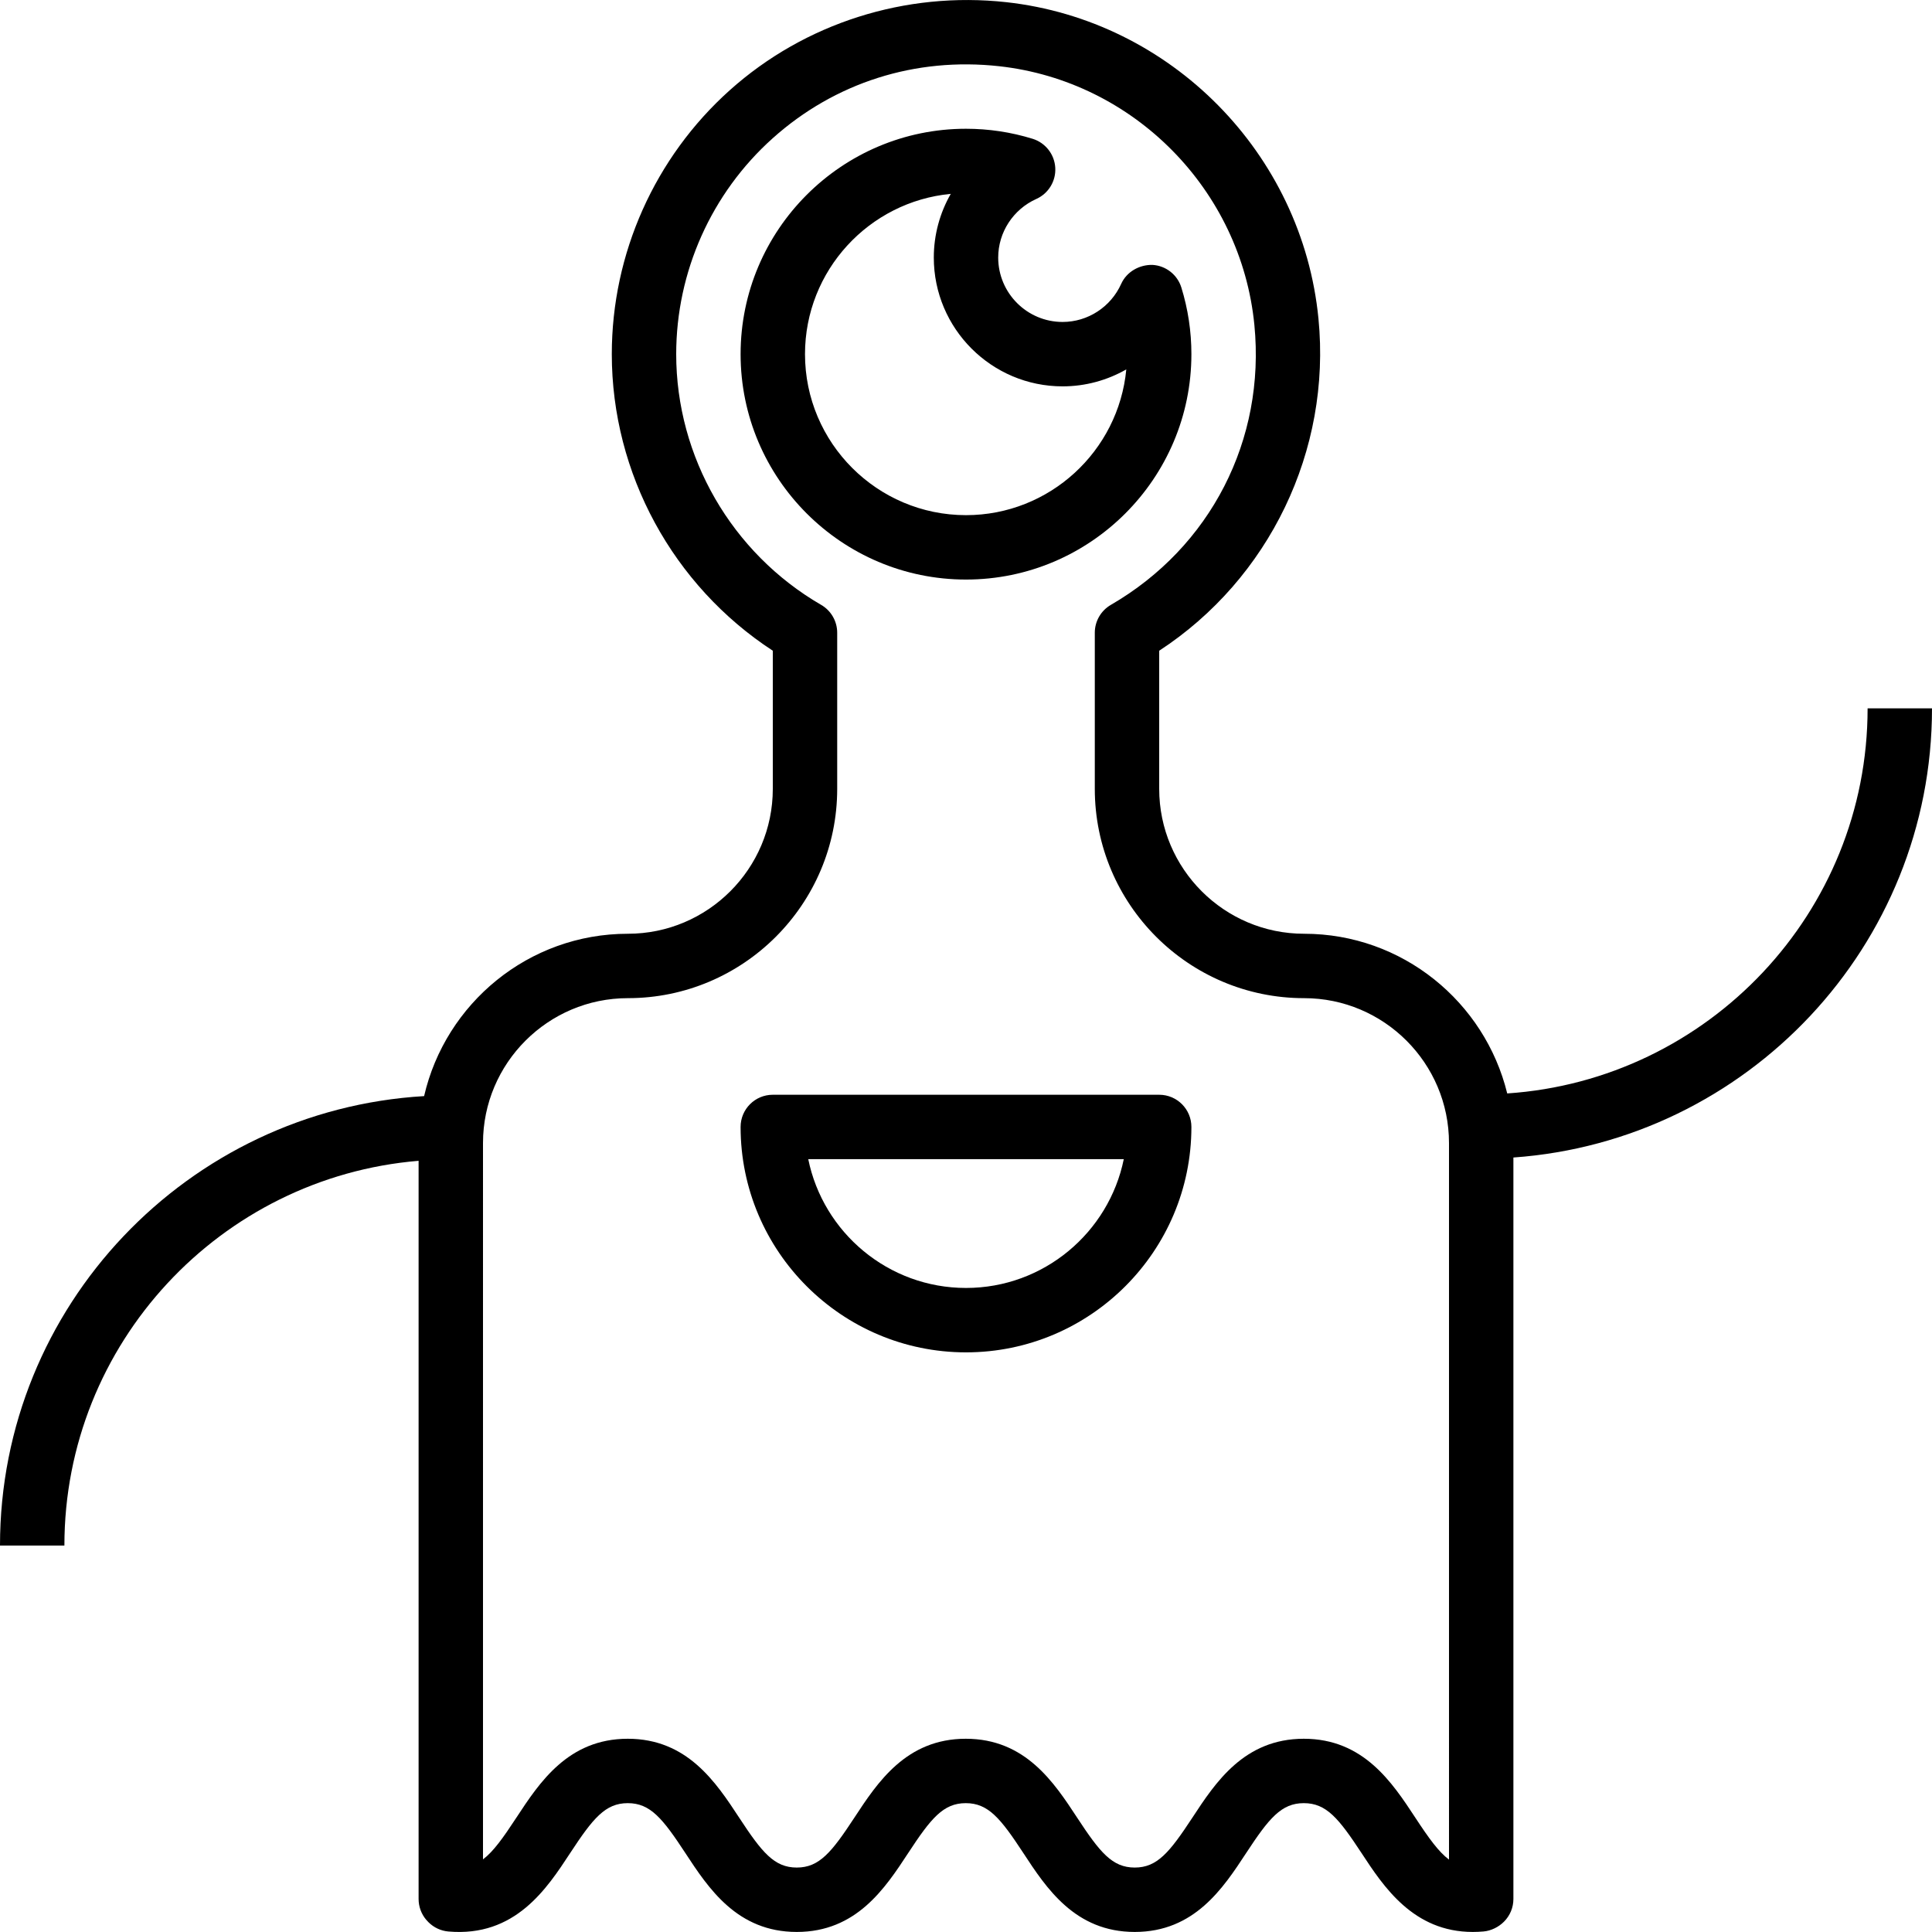 <?xml version="1.0" encoding="iso-8859-1"?>
<!-- Generator: Adobe Illustrator 19.0.0, SVG Export Plug-In . SVG Version: 6.00 Build 0)  -->
<svg version="1.1" id="Capa_1" xmlns="http://www.w3.org/2000/svg" xmlns:xlink="http://www.w3.org/1999/xlink" x="0px" y="0px"
	 viewBox="0 0 480 480" style="enable-background:new 0 0 480 480;" xml:space="preserve">
<g>
	<g>
		<path d="M293.504,71.429c-0.984-3.168-3.832-5.416-7.16-5.616c-3.224-0.08-6.416,1.672-7.784,4.704
			c-2.576,5.752-8.296,9.472-14.56,9.472c-8.824,0-16-7.176-16-16c0-6.264,3.72-11.976,9.472-14.56
			c3.032-1.36,4.912-4.464,4.704-7.784c-0.2-3.32-2.44-6.168-5.616-7.16c-5.352-1.656-10.92-2.496-16.56-2.496
			c-30.88,0-56,25.128-56,56s25.12,56,56,56s56-25.128,56-56C296,82.357,295.16,76.781,293.504,71.429z M240,127.989
			c-22.056,0-40-17.944-40-40c0-20.784,15.928-37.904,36.216-39.824C233.504,52.901,232,58.333,232,63.989c0,17.648,14.352,32,32,32
			c5.656,0,11.088-1.504,15.824-4.216C277.912,112.061,260.784,127.989,240,127.989z"/>
	</g>
</g>
<g>
	<g>
		<path d="M464,175.989c0,50.76-39.616,92.328-89.536,95.672c-5.56-22.728-26.048-39.672-50.464-39.672c-19.848,0-36-16.152-36-36
			v-34.32c27.336-17.856,42.776-49.728,39.568-82.496c-4.008-41.04-36.632-74.112-77.56-78.632
			c-25.024-2.752-50.072,5.192-68.688,21.864C162.688,39.093,152,62.997,152,87.989c0,29.688,15.216,57.504,40,73.68v34.32
			c0,19.848-16.152,36-36,36c-24.656,0-45.32,17.272-50.632,40.336C46.704,275.789,0,324.469,0,383.989h16
			c0-50.24,38.808-91.504,88-95.592v183.4c0,1.872,0.656,3.688,1.856,5.128c0.152,0.176,0.424,0.472,0.592,0.64
			c1.336,1.336,3.096,2.16,4.968,2.312c16.576,1.44,24.456-10.664,30.248-19.496c5.656-8.616,8.712-12.392,14.304-12.392
			s8.656,3.776,14.304,12.392c5.728,8.736,12.864,19.608,27.68,19.608c14.824,0,21.96-10.872,27.688-19.608
			c5.648-8.616,8.712-12.392,14.304-12.392c5.584,0,8.648,3.776,14.296,12.384c5.728,8.744,12.864,19.616,27.68,19.616
			c14.824,0,21.96-10.872,27.688-19.608c5.656-8.616,8.72-12.392,14.32-12.392c5.608,0,8.672,3.776,14.336,12.392
			c5.48,8.352,12.88,19.608,27.648,19.608c0.864,0,1.76-0.04,2.68-0.12c1.872-0.168,3.736-1.096,5.064-2.424
			c1.504-1.496,2.344-3.528,2.344-5.648V287.581c58.024-4.128,104-52.536,104-111.592H464z M360,462.013
			c-2.592-1.936-5.032-5.336-8.368-10.416c-5.736-8.736-12.88-19.608-27.704-19.608c-14.824,0-21.96,10.872-27.688,19.608
			c-5.664,8.616-8.728,12.392-14.32,12.392c-5.592,0-8.648-3.776-14.304-12.392c-5.728-8.736-12.856-19.608-27.672-19.608
			c-14.816,0-21.952,10.872-27.68,19.608c-5.656,8.616-8.72,12.392-14.312,12.392c-5.592,0-8.656-3.776-14.304-12.392
			c-5.736-8.736-12.864-19.608-27.68-19.608s-21.944,10.872-27.68,19.608c-3.304,5.04-5.72,8.424-8.288,10.36V283.989
			c0-19.848,16.152-36,36-36c28.672,0,52-23.328,52-52v-38.792c0-2.848-1.52-5.496-3.992-6.92C181.8,137.413,168,113.541,168,87.989
			c0-20.448,8.744-40.008,23.992-53.656c15.456-13.832,35.44-20.176,56.256-17.88c33.456,3.696,60.12,30.736,63.4,64.288
			c2.792,28.528-10.872,55.176-35.656,69.536c-2.472,1.432-3.992,4.072-3.992,6.92v38.792c0,28.672,23.328,52,52,52
			c19.848,0,36,16.152,36,36V462.013z"/>
	</g>
</g>
<g>
	<g>
		<path d="M288,271.989h-96c-4.416,0-8,3.576-8,8c0,30.872,25.12,56,56,56s56-25.128,56-56C296,275.565,292.416,271.989,288,271.989
			z M240,319.989c-19.32,0-35.48-13.768-39.192-32H279.2C275.48,306.221,259.32,319.989,240,319.989z"/>
	</g>
</g>
<g>
</g>
<g>
</g>
<g>
</g>
<g>
</g>
<g>
</g>
<g>
</g>
<g>
</g>
<g>
</g>
<g>
</g>
<g>
</g>
<g>
</g>
<g>
</g>
<g>
</g>
<g>
</g>
<g>
</g>
</svg>
